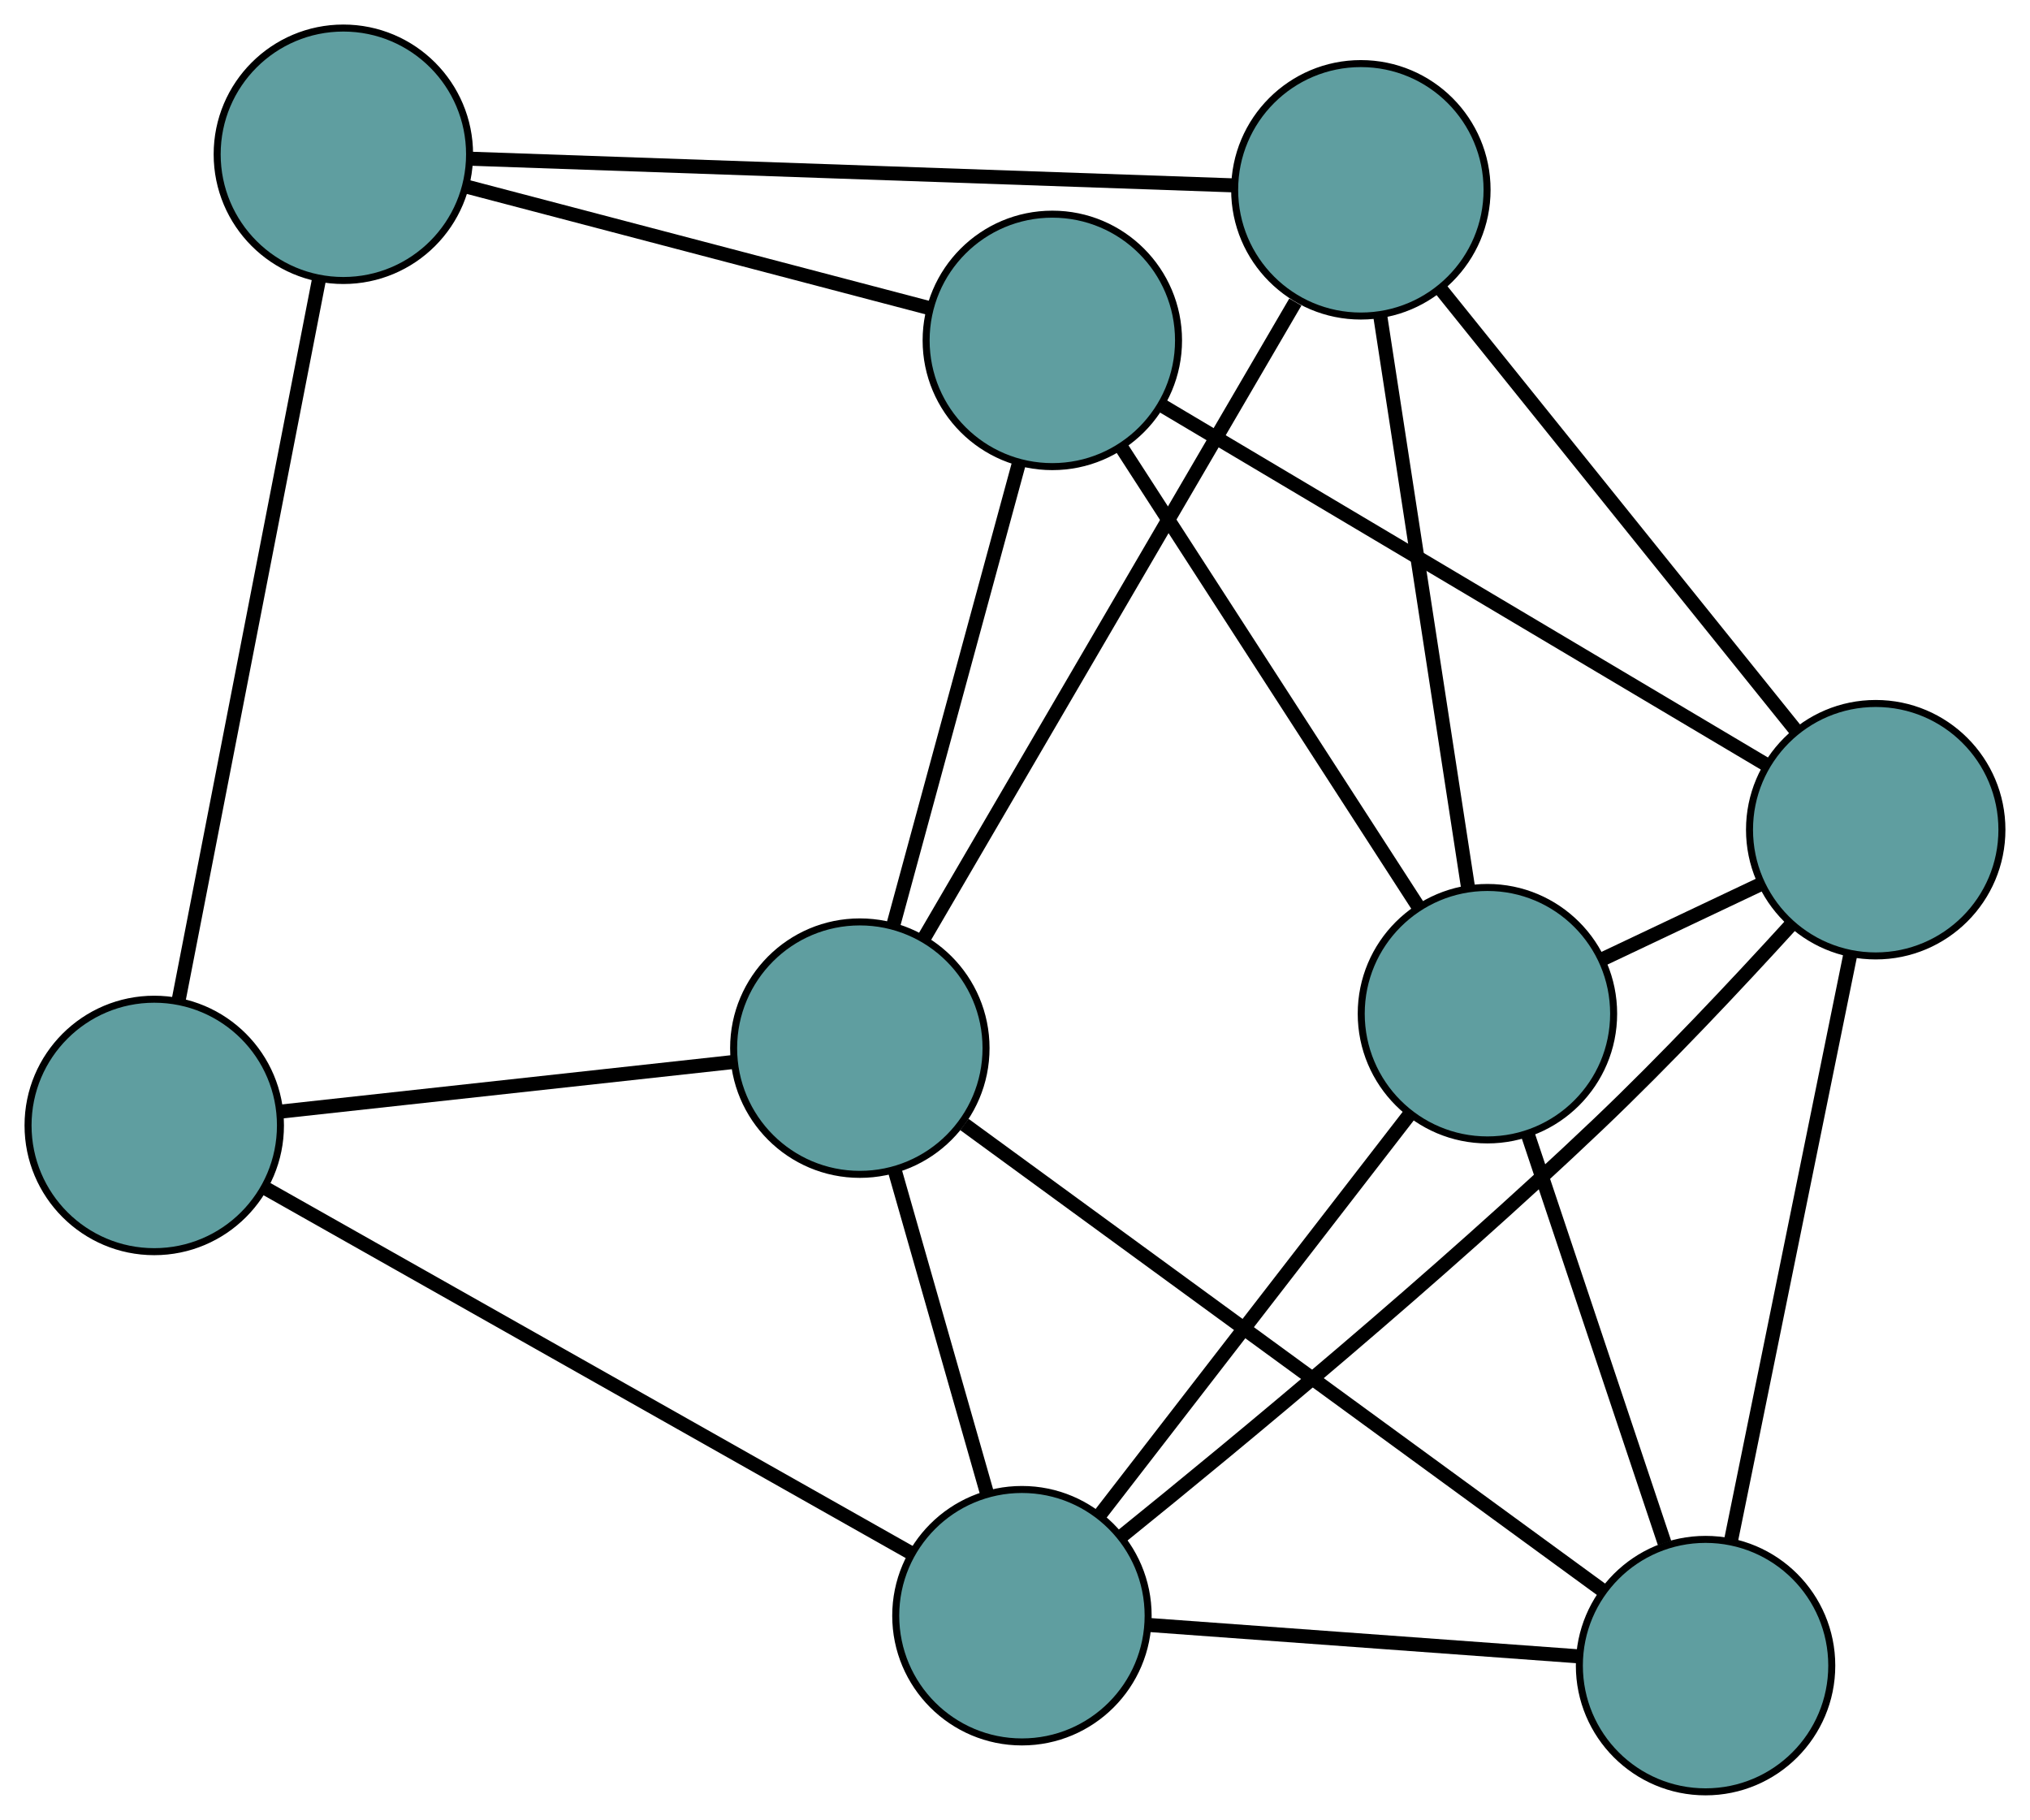 <?xml version="1.0" encoding="UTF-8" standalone="no"?>
<!DOCTYPE svg PUBLIC "-//W3C//DTD SVG 1.1//EN"
 "http://www.w3.org/Graphics/SVG/1.1/DTD/svg11.dtd">
<!-- Generated by graphviz version 2.36.0 (20140111.2315)
 -->
<!-- Title: G Pages: 1 -->
<svg width="100%" height="100%"
 viewBox="0.00 0.00 289.53 259.52" xmlns="http://www.w3.org/2000/svg" xmlns:xlink="http://www.w3.org/1999/xlink">
<g id="graph0" class="graph" transform="scale(1 1) rotate(0) translate(4 255.519)">
<title>G</title>
<!-- 0 -->
<g id="node1" class="node"><title>0</title>
<ellipse fill="cadetblue" stroke="black" cx="146.089" cy="-206.978" rx="18" ry="18"/>
</g>
<!-- 4 -->
<g id="node5" class="node"><title>4</title>
<ellipse fill="cadetblue" stroke="black" cx="263.525" cy="-137.202" rx="18" ry="18"/>
</g>
<!-- 0&#45;&#45;4 -->
<g id="edge1" class="edge"><title>0&#45;&#45;4</title>
<path fill="none" stroke="black" stroke-width="2" d="M161.927,-197.568C184.466,-184.176 225.538,-159.772 247.938,-146.463"/>
</g>
<!-- 5 -->
<g id="node6" class="node"><title>5</title>
<ellipse fill="cadetblue" stroke="black" cx="44.973" cy="-233.519" rx="18" ry="18"/>
</g>
<!-- 0&#45;&#45;5 -->
<g id="edge2" class="edge"><title>0&#45;&#45;5</title>
<path fill="none" stroke="black" stroke-width="2" d="M128.476,-211.601C109.917,-216.473 80.867,-224.098 62.385,-228.949"/>
</g>
<!-- 6 -->
<g id="node7" class="node"><title>6</title>
<ellipse fill="cadetblue" stroke="black" cx="208.146" cy="-110.965" rx="18" ry="18"/>
</g>
<!-- 0&#45;&#45;6 -->
<g id="edge3" class="edge"><title>0&#45;&#45;6</title>
<path fill="none" stroke="black" stroke-width="2" d="M156.06,-191.552C167.64,-173.635 186.63,-144.254 198.2,-126.353"/>
</g>
<!-- 7 -->
<g id="node8" class="node"><title>7</title>
<ellipse fill="cadetblue" stroke="black" cx="118.634" cy="-106.053" rx="18" ry="18"/>
</g>
<!-- 0&#45;&#45;7 -->
<g id="edge4" class="edge"><title>0&#45;&#45;7</title>
<path fill="none" stroke="black" stroke-width="2" d="M141.307,-189.398C136.268,-170.874 128.38,-141.879 123.362,-123.431"/>
</g>
<!-- 1 -->
<g id="node2" class="node"><title>1</title>
<ellipse fill="cadetblue" stroke="black" cx="190.094" cy="-228.451" rx="18" ry="18"/>
</g>
<!-- 1&#45;&#45;4 -->
<g id="edge5" class="edge"><title>1&#45;&#45;4</title>
<path fill="none" stroke="black" stroke-width="2" d="M201.567,-214.193C215.363,-197.051 238.373,-168.457 252.132,-151.359"/>
</g>
<!-- 1&#45;&#45;5 -->
<g id="edge6" class="edge"><title>1&#45;&#45;5</title>
<path fill="none" stroke="black" stroke-width="2" d="M172.007,-229.083C144.198,-230.054 91.233,-231.903 63.287,-232.879"/>
</g>
<!-- 1&#45;&#45;6 -->
<g id="edge7" class="edge"><title>1&#45;&#45;6</title>
<path fill="none" stroke="black" stroke-width="2" d="M192.835,-210.608C196.228,-188.526 201.974,-151.136 205.378,-128.977"/>
</g>
<!-- 1&#45;&#45;7 -->
<g id="edge8" class="edge"><title>1&#45;&#45;7</title>
<path fill="none" stroke="black" stroke-width="2" d="M180.751,-212.45C166.981,-188.863 141.394,-145.037 127.753,-121.671"/>
</g>
<!-- 2 -->
<g id="node3" class="node"><title>2</title>
<ellipse fill="cadetblue" stroke="black" cx="239.257" cy="-18" rx="18" ry="18"/>
</g>
<!-- 2&#45;&#45;4 -->
<g id="edge9" class="edge"><title>2&#45;&#45;4</title>
<path fill="none" stroke="black" stroke-width="2" d="M242.89,-35.846C247.465,-58.318 255.28,-96.705 259.867,-119.234"/>
</g>
<!-- 2&#45;&#45;6 -->
<g id="edge10" class="edge"><title>2&#45;&#45;6</title>
<path fill="none" stroke="black" stroke-width="2" d="M233.405,-35.486C227.808,-52.212 219.42,-77.278 213.866,-93.872"/>
</g>
<!-- 2&#45;&#45;7 -->
<g id="edge11" class="edge"><title>2&#45;&#45;7</title>
<path fill="none" stroke="black" stroke-width="2" d="M224.466,-28.797C201.316,-45.697 156.771,-78.213 133.546,-95.167"/>
</g>
<!-- 8 -->
<g id="node9" class="node"><title>8</title>
<ellipse fill="cadetblue" stroke="black" cx="141.754" cy="-25.117" rx="18" ry="18"/>
</g>
<!-- 2&#45;&#45;8 -->
<g id="edge12" class="edge"><title>2&#45;&#45;8</title>
<path fill="none" stroke="black" stroke-width="2" d="M220.917,-19.339C203.485,-20.611 177.416,-22.514 160.011,-23.785"/>
</g>
<!-- 3 -->
<g id="node4" class="node"><title>3</title>
<ellipse fill="cadetblue" stroke="black" cx="18" cy="-95.029" rx="18" ry="18"/>
</g>
<!-- 3&#45;&#45;5 -->
<g id="edge13" class="edge"><title>3&#45;&#45;5</title>
<path fill="none" stroke="black" stroke-width="2" d="M21.471,-112.851C26.65,-139.443 36.344,-189.214 41.516,-215.766"/>
</g>
<!-- 3&#45;&#45;7 -->
<g id="edge14" class="edge"><title>3&#45;&#45;7</title>
<path fill="none" stroke="black" stroke-width="2" d="M35.991,-97C54.196,-98.994 82.189,-102.061 100.459,-104.062"/>
</g>
<!-- 3&#45;&#45;8 -->
<g id="edge15" class="edge"><title>3&#45;&#45;8</title>
<path fill="none" stroke="black" stroke-width="2" d="M33.673,-86.175C57.348,-72.8 101.987,-47.582 125.816,-34.12"/>
</g>
<!-- 4&#45;&#45;6 -->
<g id="edge16" class="edge"><title>4&#45;&#45;6</title>
<path fill="none" stroke="black" stroke-width="2" d="M247.209,-129.472C240.062,-126.086 231.692,-122.12 224.537,-118.731"/>
</g>
<!-- 4&#45;&#45;8 -->
<g id="edge17" class="edge"><title>4&#45;&#45;8</title>
<path fill="none" stroke="black" stroke-width="2" d="M251.402,-123.597C243.743,-115.19 233.515,-104.304 223.93,-95.184 201.111,-73.472 172.852,-50.082 156.12,-36.566"/>
</g>
<!-- 6&#45;&#45;8 -->
<g id="edge18" class="edge"><title>6&#45;&#45;8</title>
<path fill="none" stroke="black" stroke-width="2" d="M196.883,-96.402C184.601,-80.52 165.067,-55.262 152.85,-39.465"/>
</g>
<!-- 7&#45;&#45;8 -->
<g id="edge19" class="edge"><title>7&#45;&#45;8</title>
<path fill="none" stroke="black" stroke-width="2" d="M123.651,-88.491C127.529,-74.915 132.871,-56.212 136.747,-42.645"/>
</g>
</g>
</svg>


